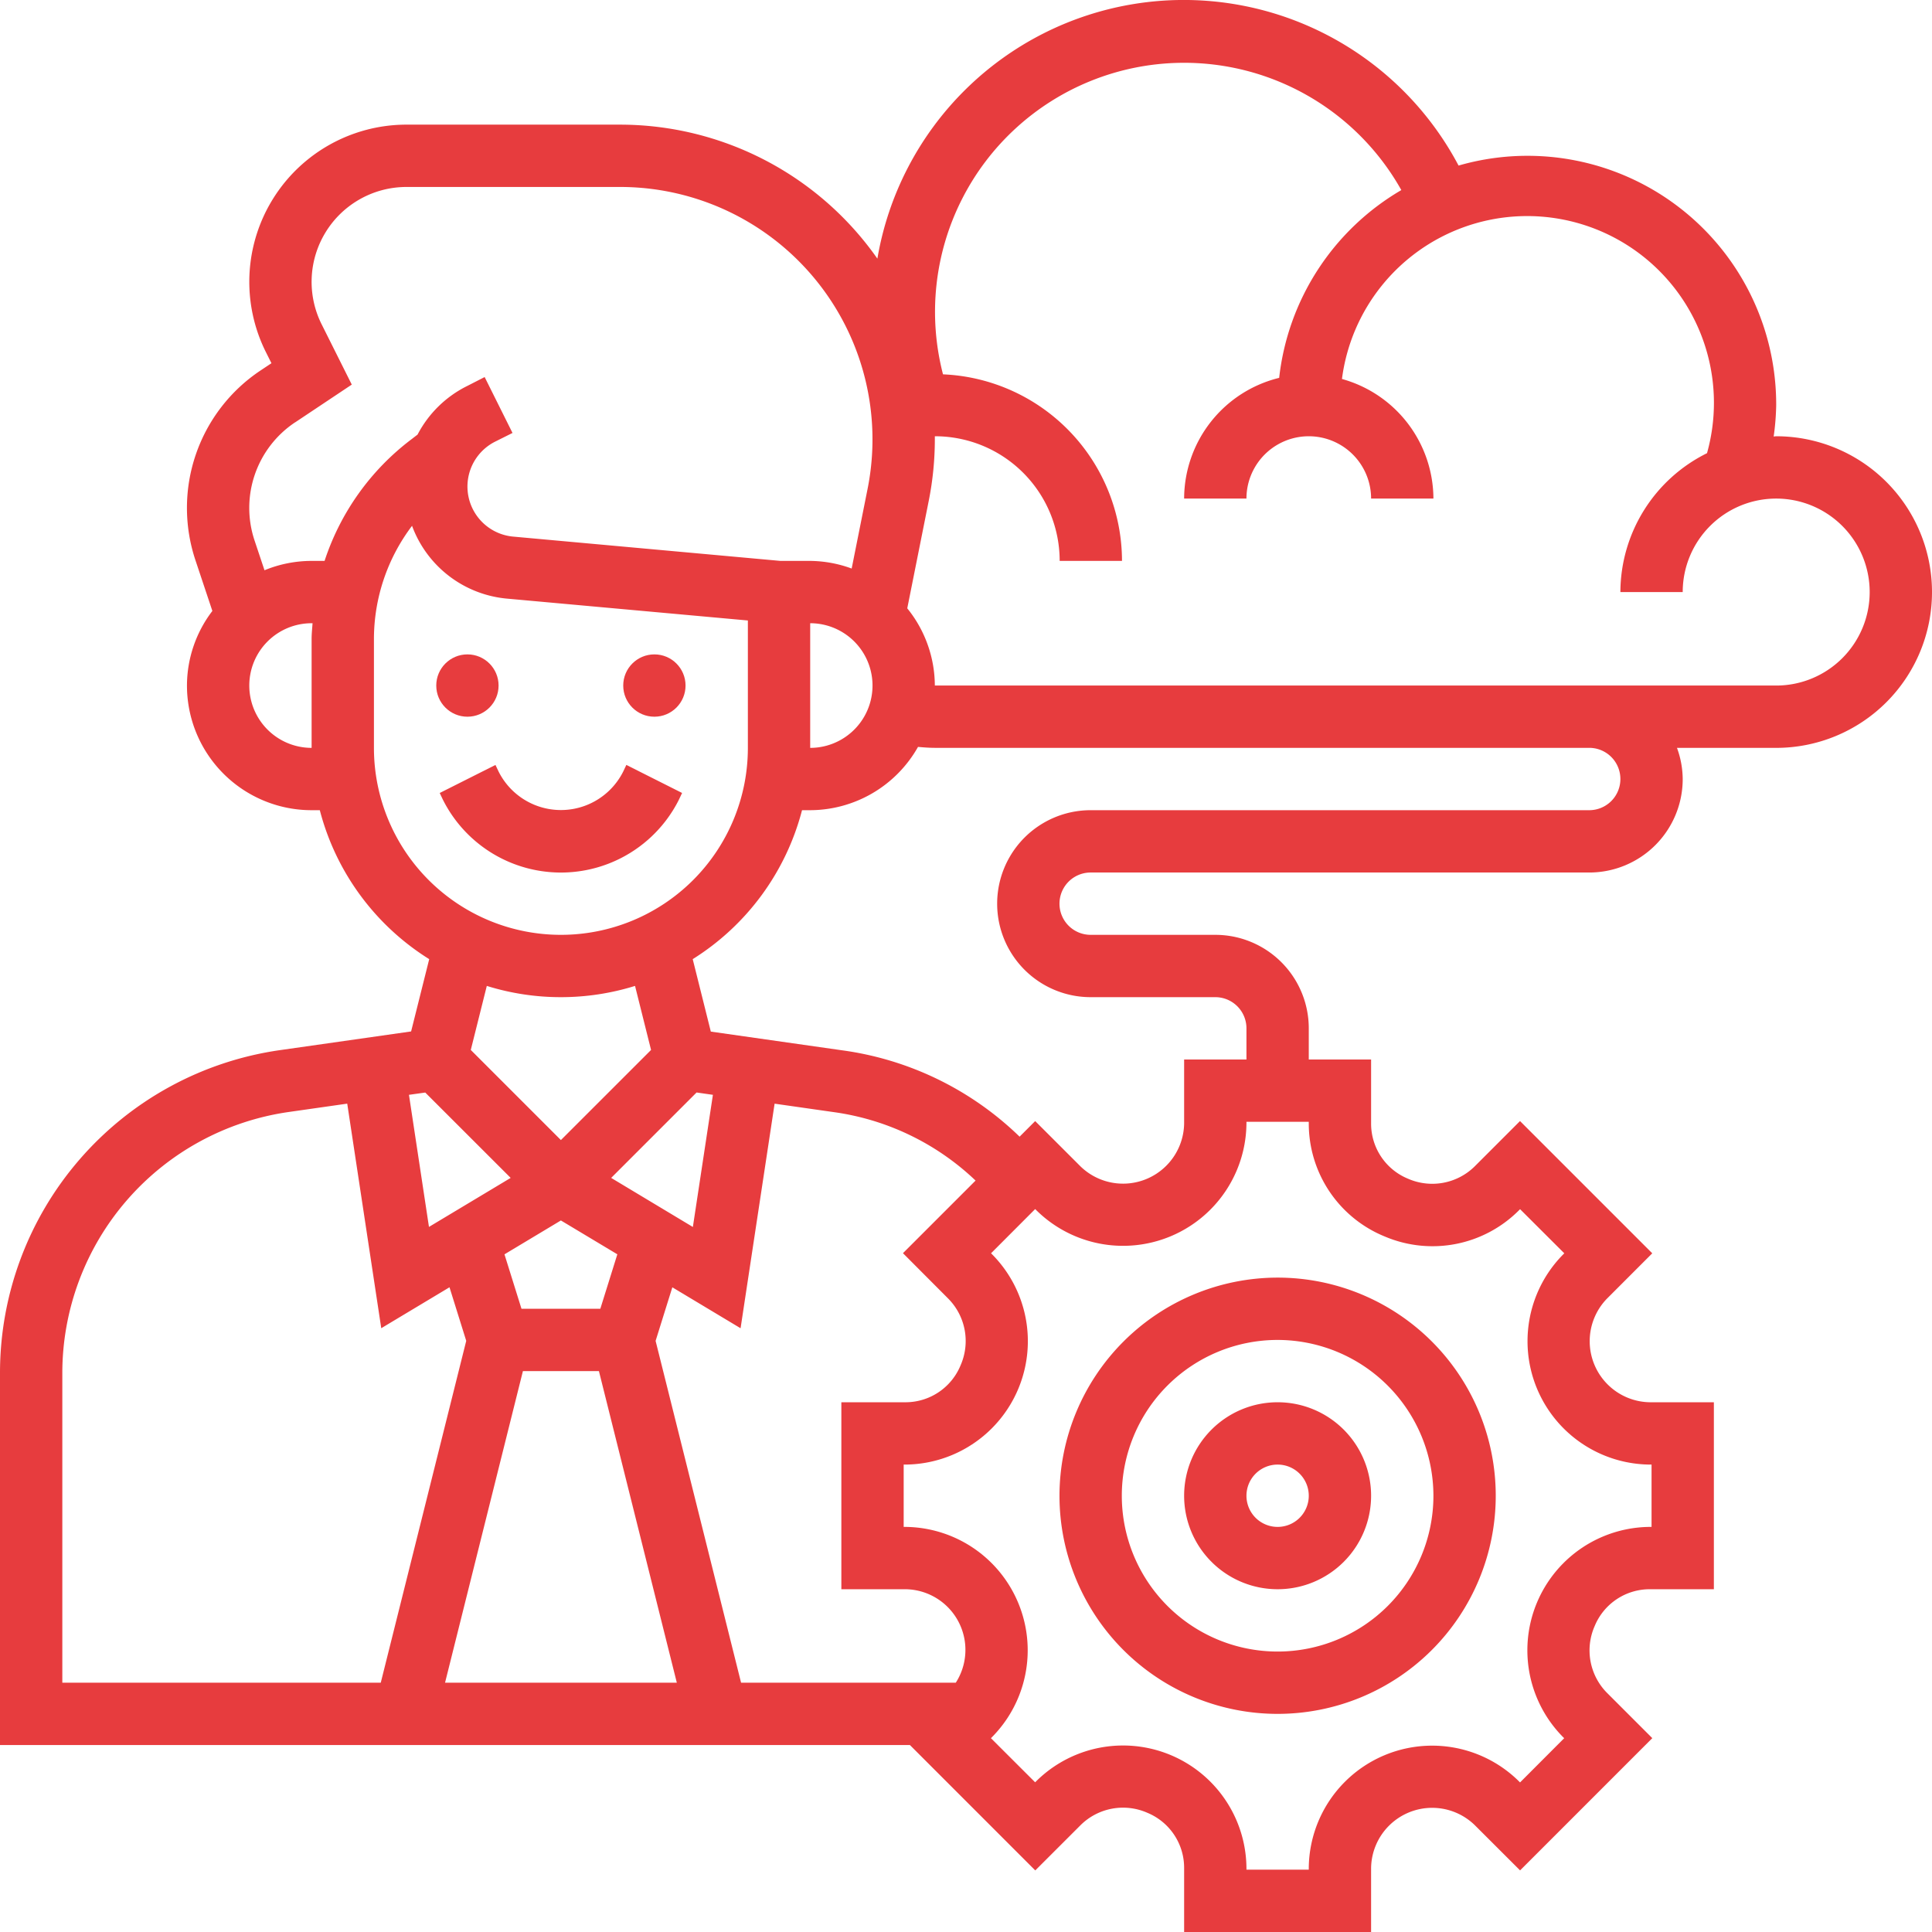 <svg xmlns="http://www.w3.org/2000/svg" width="62" height="62" viewBox="0 0 62 62">
  <g id="talent" transform="translate(-1 -1)">
    <path id="Path_1" data-name="Path 1" d="M58,15c-.028,0-.054.008-.081.008A8.073,8.073,0,0,0,58,14,7.98,7.98,0,0,0,47.807,6.313,9.974,9.974,0,0,0,29.156,9.3,10.09,10.09,0,0,0,20.9,5H14.045a5.044,5.044,0,0,0-4.512,7.3l.178.356-.35.233a5.3,5.3,0,0,0-2.089,6.089l.543,1.628A3.956,3.956,0,0,0,7,23a4,4,0,0,0,4,4h.263a8.011,8.011,0,0,0,3.511,4.78L14.193,34.1l-4.209.6A10.464,10.464,0,0,0,1,45.064V57H30.2l4.023,4.024,1.457-1.456a1.934,1.934,0,0,1,2.141-.393A1.909,1.909,0,0,1,39,60.945V63h6V60.945a1.96,1.96,0,0,1,3.324-1.377l1.457,1.455,4.243-4.244-1.456-1.456a1.935,1.935,0,0,1-.393-2.141A1.909,1.909,0,0,1,53.945,52H56V46H53.945a1.96,1.96,0,0,1-1.377-3.324l1.455-1.456-4.244-4.244-1.456,1.456a1.939,1.939,0,0,1-2.141.393A1.909,1.909,0,0,1,45,37.055V35H43V34a3,3,0,0,0-3-3H36a1,1,0,0,1,0-2H52a3,3,0,0,0,3-3,2.966,2.966,0,0,0-.184-1H58a5,5,0,0,0,0-10ZM27,21a2,2,0,0,1,0,4ZM10.47,14.555l1.819-1.213-.968-1.936A3.045,3.045,0,0,1,14.045,7H20.9a8.1,8.1,0,0,1,7.942,9.687l-.511,2.558A3.958,3.958,0,0,0,27,19h-.956l-8.578-.78a1.613,1.613,0,0,1-.575-3.048l.556-.278L16.553,13.1,16,13.383A3.6,3.6,0,0,0,14.4,14.946l-.2.154A8.018,8.018,0,0,0,11.416,19H11a3.986,3.986,0,0,0-1.512.3l-.319-.955a3.3,3.3,0,0,1,1.3-3.791ZM9,23a2,2,0,0,1,2-2h.03c-.011.167-.03.332-.03.5V25A2,2,0,0,1,9,23Zm4,2V21.5a6.024,6.024,0,0,1,1.223-3.626,3.593,3.593,0,0,0,3.063,2.338l7.714.7V25a6,6,0,0,1-12,0ZM31.432,42.676a1.935,1.935,0,0,1,.393,2.141A1.909,1.909,0,0,1,30.055,46H28v6h2.055a1.947,1.947,0,0,1,1.617,3h-6.89L22.039,44.03l.537-1.719,2.19,1.314,1.092-7.207,1.876.268a8.228,8.228,0,0,1,4.573,2.2l-2.33,2.33ZM19,40.166l1.811,1.086L20.265,43h-2.53l-.546-1.747ZM17.781,45H20.22l2.5,10H15.282Zm5.454-4.625L20.613,38.8l2.741-2.741.524.075ZM19,33a8,8,0,0,0,2.379-.361l.514,2.055L19,37.586l-2.892-2.892.514-2.055A7.983,7.983,0,0,0,19,33Zm-4.353,3.061L17.388,38.8l-2.622,1.573-.642-4.239ZM3,45.064a8.466,8.466,0,0,1,7.267-8.379l1.876-.268,1.092,7.207,2.19-1.314.537,1.719L13.219,55H3Zm42.452-4.378a3.916,3.916,0,0,0,4.287-.84l.042-.042L51.2,41.22l-.042.042A3.96,3.96,0,0,0,53.946,48H54v2h-.055a3.96,3.96,0,0,0-2.791,6.739l.042.042L49.78,58.2l-.042-.042A3.96,3.96,0,0,0,43,60.945V61H41v-.055a3.96,3.96,0,0,0-6.739-2.791l-.042.042L32.8,56.78l.042-.042A3.96,3.96,0,0,0,30.055,50H30V48h.055a3.96,3.96,0,0,0,2.791-6.739l-.042-.042L34.22,39.8l.042.042A3.96,3.96,0,0,0,41,37.054V37h2v.055a3.914,3.914,0,0,0,2.452,3.631ZM53,26a1,1,0,0,1-1,1H36a3,3,0,1,0,0,6h4a1,1,0,0,1,1,1v1H39v2.055a1.96,1.96,0,0,1-3.324,1.377L34.22,36.977l-.5.5a10.128,10.128,0,0,0-5.7-2.772l-4.209-.6-.581-2.325A8.018,8.018,0,0,0,26.738,27H27a3.985,3.985,0,0,0,3.46-2.031c.18.016.36.03.54.03H52a1,1,0,0,1,1,1Zm5-3H31a3.962,3.962,0,0,0-.885-2.478l.688-3.443A10.117,10.117,0,0,0,31,15.1c0-.033,0-.065,0-.1,0,0,0,0,.006,0a4,4,0,0,1,4,4h2a6,6,0,0,0-5.744-5.987A7.992,7.992,0,0,1,45.97,7.1a8.006,8.006,0,0,0-3.92,6.026A4,4,0,0,0,39,17h2a2,2,0,0,1,4,0h2a4,4,0,0,0-2.935-3.838A5.993,5.993,0,1,1,55.78,15.543,4.991,4.991,0,0,0,53,20h2a3,3,0,1,1,3,3Z" fill="#e73c3e"/>
    <circle id="Ellipse_1" data-name="Ellipse 1" cx="1" cy="1" r="1" transform="translate(15 22)" fill="#e73c3e"/>
    <circle id="Ellipse_2" data-name="Ellipse 2" cx="1" cy="1" r="1" transform="translate(21 22)" fill="#e73c3e"/>
    <path id="Path_2" data-name="Path 2" d="M22.789,26.658l.1-.211-1.789-.9-.1.212a2.236,2.236,0,0,1-4,0l-.1-.211-1.789.9.1.211a4.236,4.236,0,0,0,7.578,0Z" fill="#e73c3e"/>
    <path id="Path_3" data-name="Path 3" d="M39,49a3,3,0,1,0,3-3A3,3,0,0,0,39,49Zm4,0a1,1,0,1,1-1-1A1,1,0,0,1,43,49Z" fill="#e73c3e"/>
    <path id="Path_4" data-name="Path 4" d="M35,49a7,7,0,1,0,7-7A7.008,7.008,0,0,0,35,49Zm12,0a5,5,0,1,1-5-5A5.006,5.006,0,0,1,47,49Z" fill="#e73c3e"/>
  </g>
</svg>
